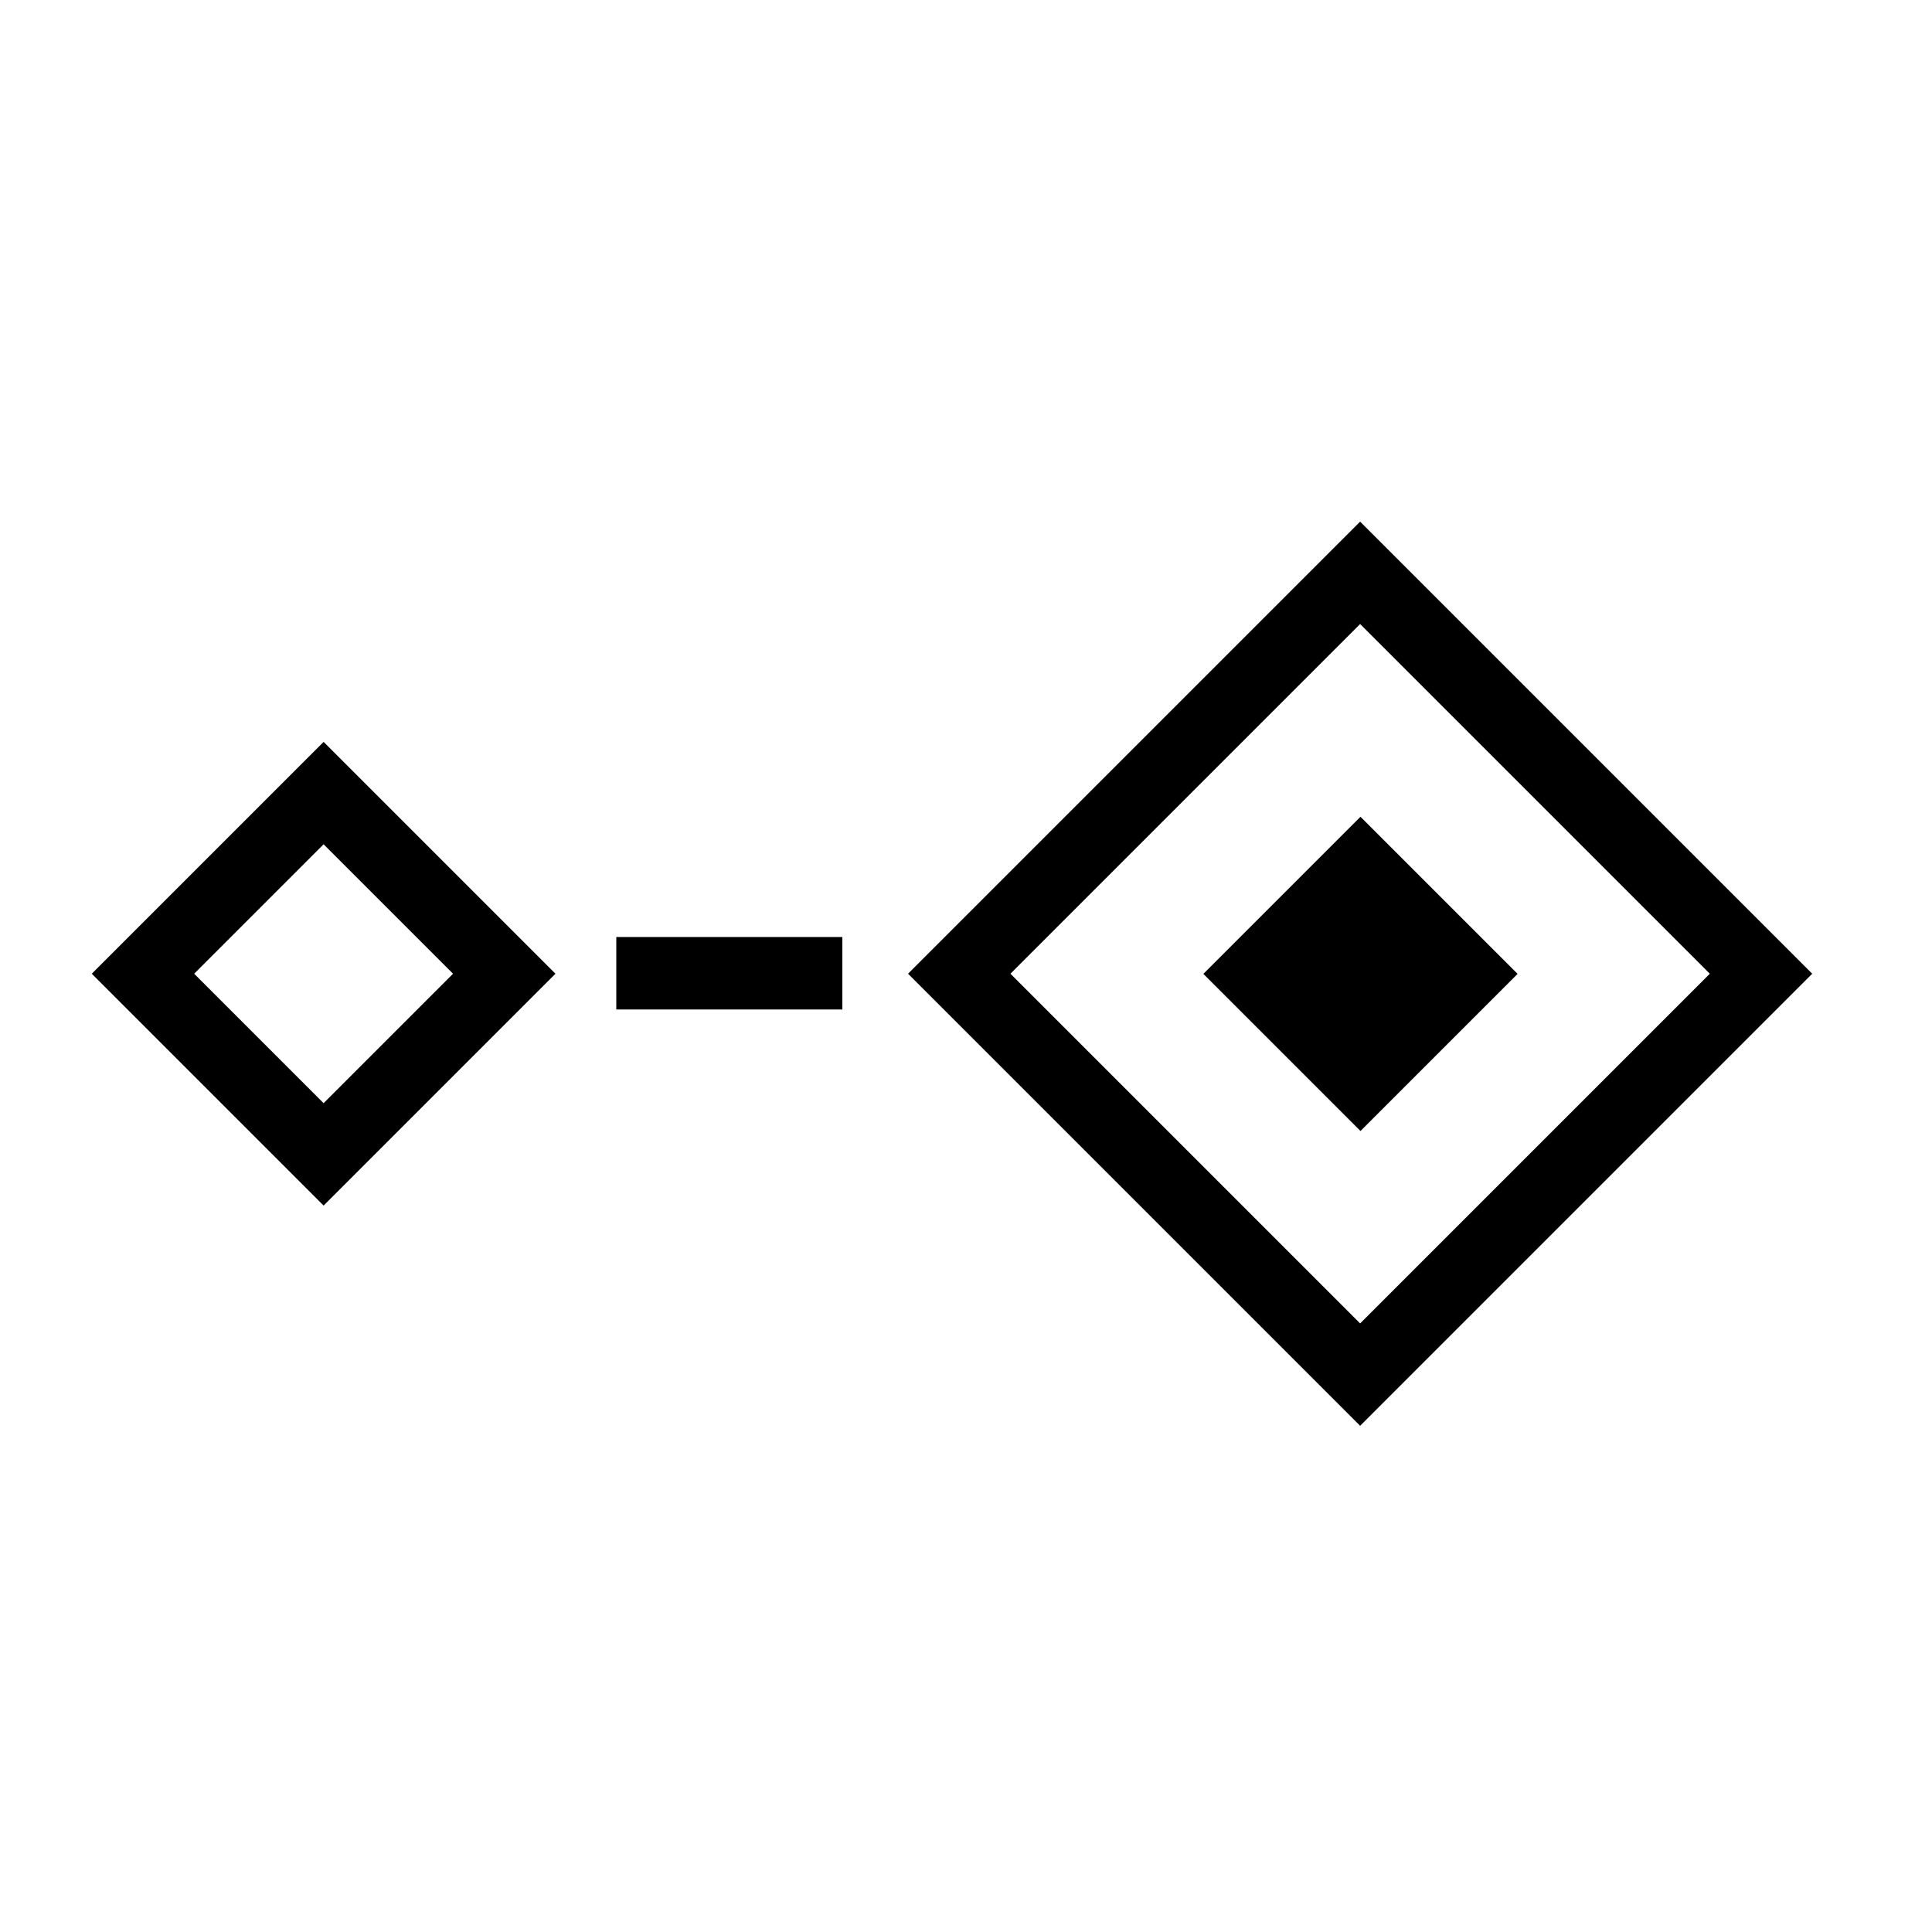 <svg xmlns="http://www.w3.org/2000/svg" aria-hidden="true" focusable="false" viewBox="0 0 20 20">
  <rect x="6.38" y="9.7" width="2.34" height=".75"/>
  <path d="m14.08,6.46l3.62,3.62-3.62,3.62-3.62-3.62,3.62-3.62m0-1.06l-4.68,4.68,4.68,4.68,4.68-4.68-4.68-4.68h0Z"/>
  <path d="m3.35,8.74l1.34,1.34-1.34,1.34-1.34-1.34,1.34-1.34m0-1.06l-2.4,2.4,2.4,2.4,2.4-2.4-2.4-2.4h0Z"/>
  <rect x="12.93" y="8.93" width="2.3" height="2.3" transform="translate(-3 12.91) rotate(-45)"/>
</svg>